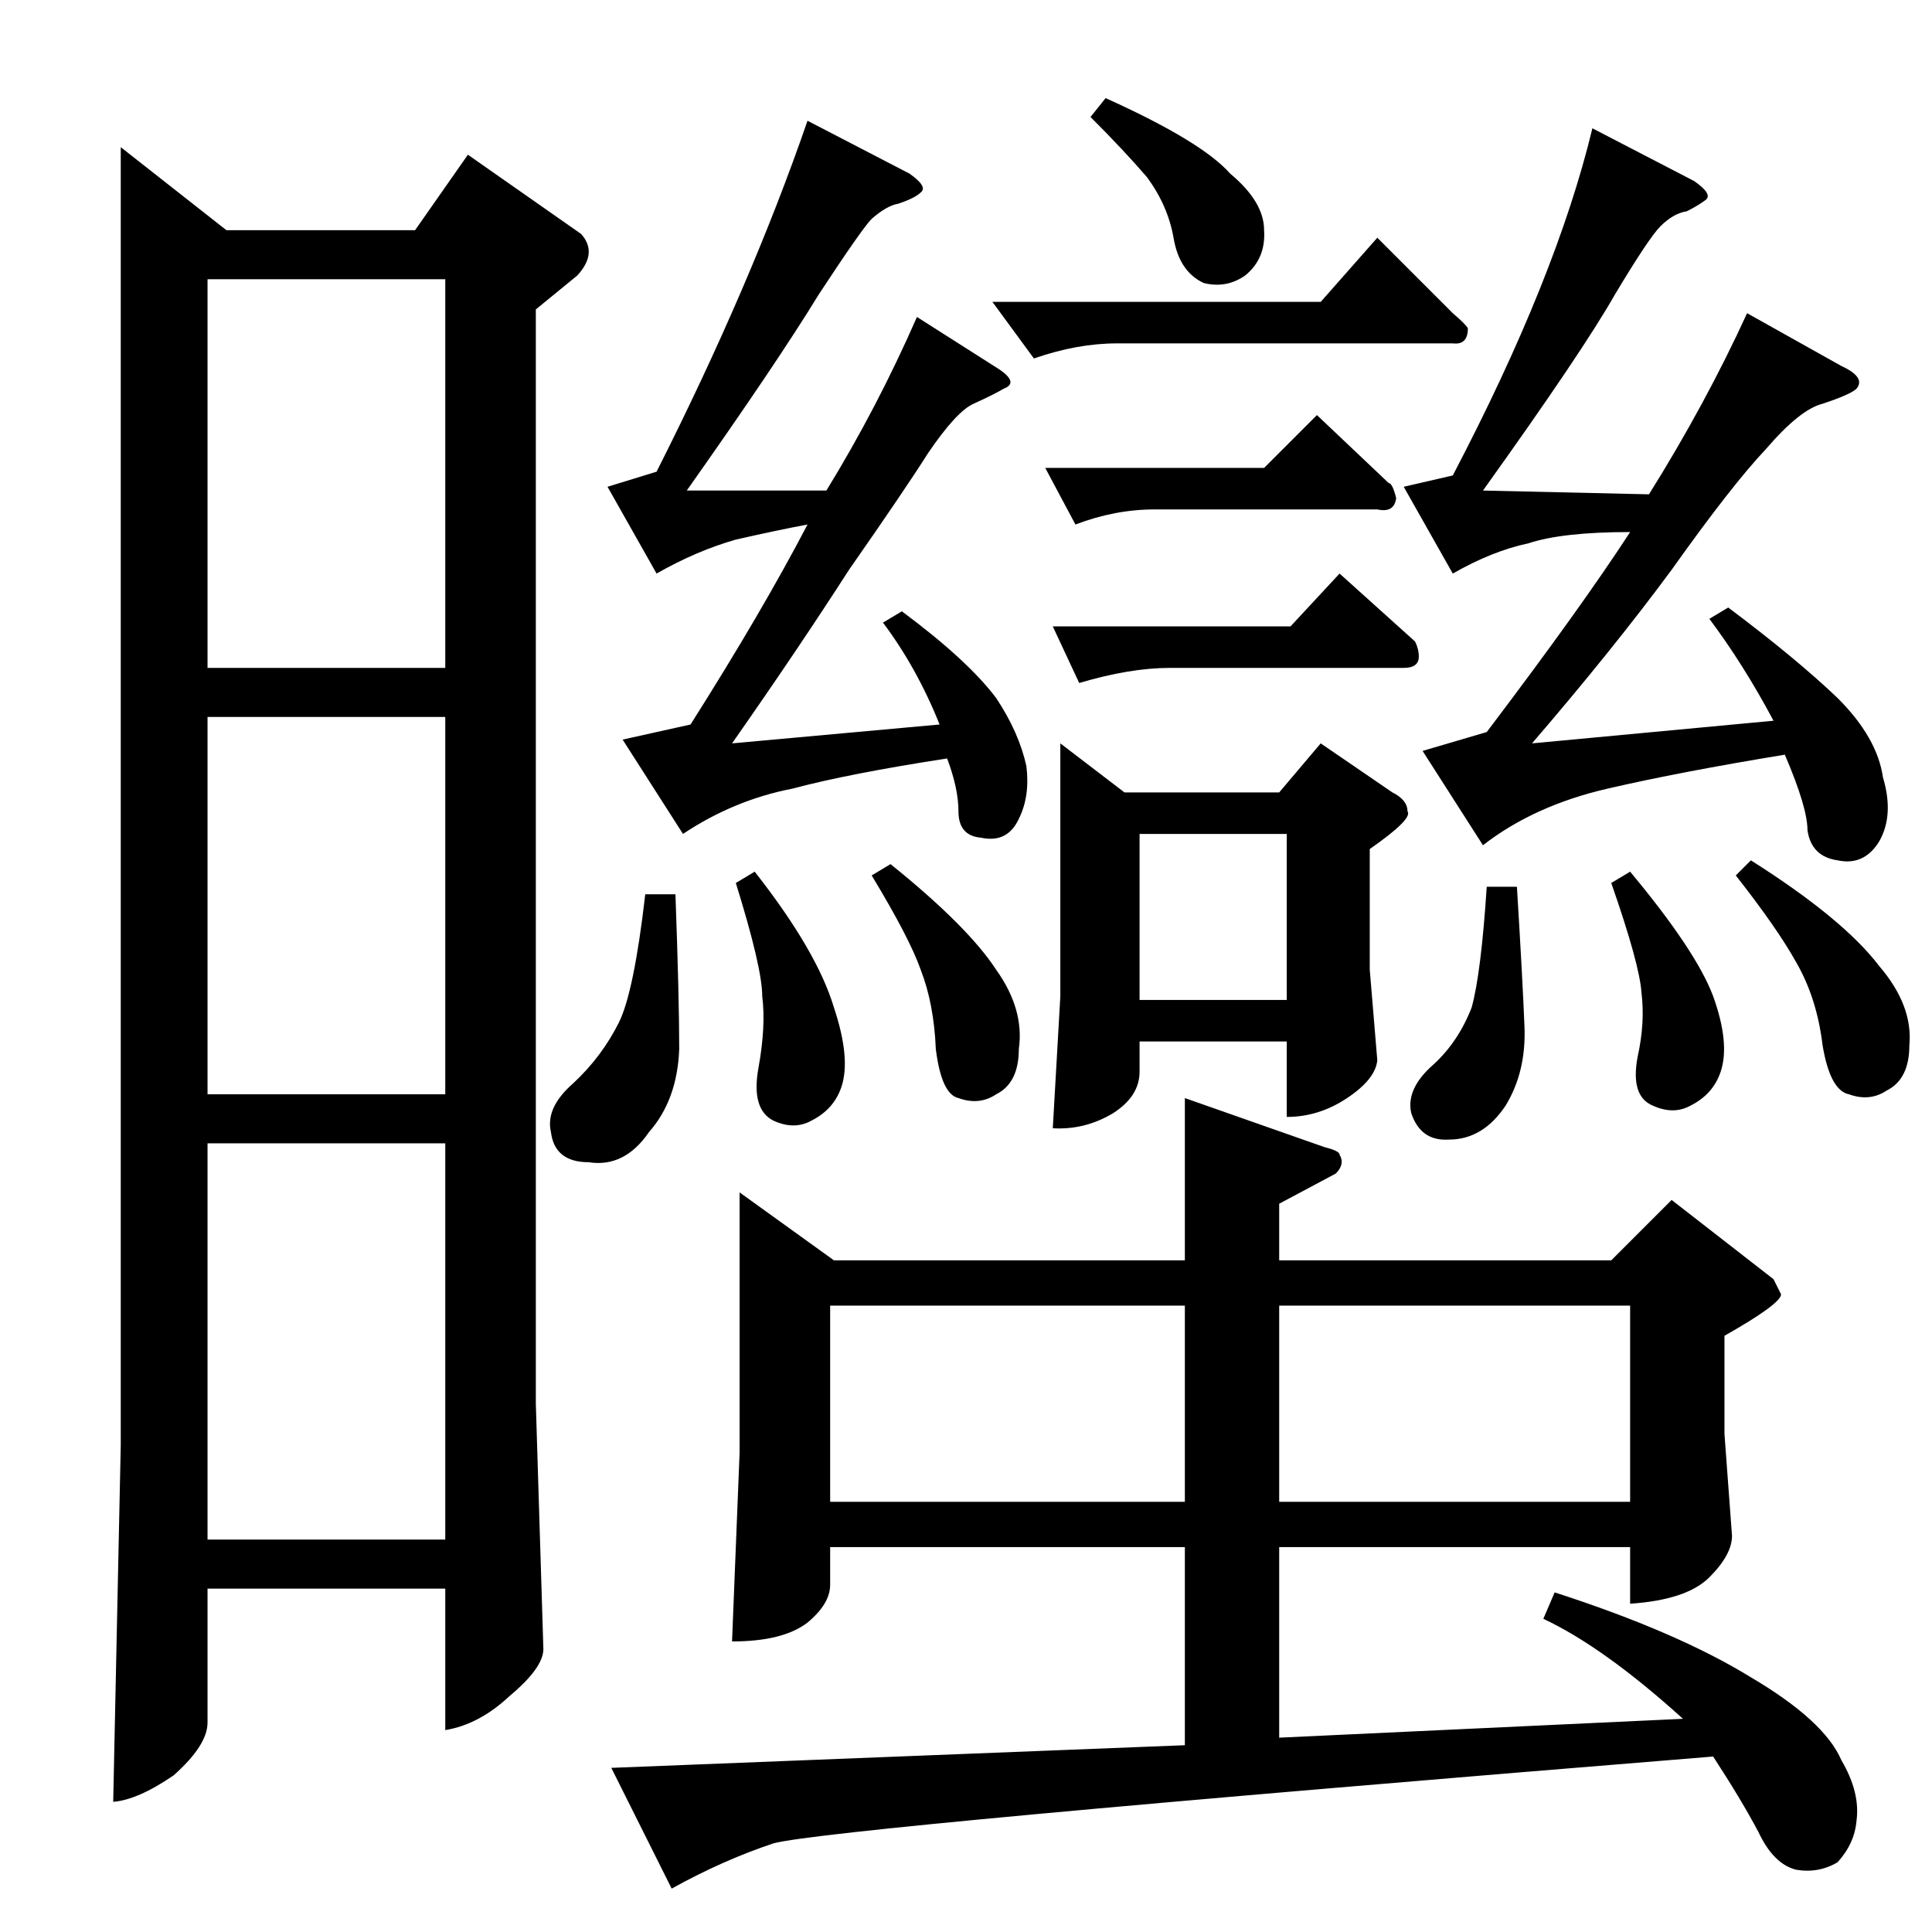 <?xml version="1.0" standalone="no"?>
<!DOCTYPE svg PUBLIC "-//W3C//DTD SVG 1.1//EN" "http://www.w3.org/Graphics/SVG/1.1/DTD/svg11.dtd" >
<svg xmlns="http://www.w3.org/2000/svg" xmlns:xlink="http://www.w3.org/1999/xlink" version="1.1" viewBox="0 -205 1024 1024">
  <g transform="matrix(1 0 0 -1 0 819)">
   <path fill="currentColor"
d="M554 776h116l28 28l38 -36q2 0 4 -8q-1 -8 -10 -6h-118q-21 0 -42 -8l-16 30v0v0zM558 692h126l26 28l40 -36q2 -4 2 -8q0 -6 -8 -6h-124q-21 0 -48 -8l-14 30v0v0zM562 630l34 -26h82l22 26l38 -26q8 -4 8 -10q3 -4 -20 -20v-64l4 -48q-1 -10 -16 -20t-32 -10v40h-78
v-16q0 -13 -14 -22q-15 -9 -32 -8l4 70v134v0v0zM604 494h78v88h-78v-88v0v0zM526 864h174l30 34l40 -40q7 -6 8 -8q0 -9 -8 -8h-178q-21 0 -44 -8l-22 30v0v0zM578 962l8 10q51 -23 66 -40q18 -15 18 -30q1 -15 -10 -24q-10 -7 -22 -4q-13 6 -16 24q-3 17 -14 32
q-12 14 -30 32v0v0zM322 766l26 8q50 99 80 186l54 -28q10 -7 6 -10q-3 -3 -12 -6q-6 -1 -14 -8q-5 -5 -28 -40q-22 -36 -70 -104h74q27 44 48 92l44 -28q10 -7 2 -10q-5 -3 -16 -8q-9 -4 -24 -26q-12 -19 -42 -62q-27 -42 -62 -92l110 10q-12 30 -30 54l10 6q35 -26 50 -46
q12 -18 16 -36q2 -16 -4 -28q-6 -13 -20 -10q-12 1 -12 14q0 12 -6 28q-52 -8 -82 -16q-31 -6 -58 -24l-32 50l36 8q38 60 62 106q-16 -3 -38 -8q-21 -6 -42 -18l-26 46v0v0zM342 550h16q2 -55 2 -82q-1 -27 -16 -44q-13 -19 -32 -16q-18 0 -20 16q-3 13 12 26q15 14 24 32
q8 16 14 68v0v0zM390 556l10 6q33 -42 42 -72q9 -27 4 -42q-4 -12 -16 -18q-9 -5 -20 0q-12 6 -8 28t2 38q0 15 -14 60v0v0zM462 560l10 6q41 -33 56 -56q15 -21 12 -42q0 -18 -12 -24q-9 -6 -20 -2q-9 2 -12 26q-1 24 -8 42q-6 17 -26 50v0v0zM744 766l26 6q55 105 74 184
l54 -28q10 -7 6 -10t-10 -6q-7 -1 -14 -8q-6 -6 -24 -36q-17 -30 -70 -104l88 -2q30 48 52 96l50 -28q13 -6 8 -12q-3 -3 -18 -8q-12 -3 -30 -24q-18 -19 -50 -64q-31 -42 -74 -92l128 12q-16 30 -34 54l10 6q36 -27 58 -48q21 -21 24 -42q6 -20 -2 -34q-8 -13 -22 -10
q-14 2 -16 16q0 12 -12 40q-55 -9 -94 -18t-66 -30l-32 50l34 10q50 66 76 106q-36 0 -54 -6q-19 -4 -40 -16l-26 46v0v0zM788 554h16q3 -49 4 -74q1 -24 -10 -42q-12 -18 -30 -18q-15 -1 -20 14q-3 13 12 26q13 12 20 30q5 18 8 64v0v0zM854 556l10 6q35 -42 44 -66
q9 -25 4 -40q-4 -12 -16 -18q-9 -5 -20 0q-12 5 -8 26q4 18 2 34q-1 15 -16 58v0v0zM920 560l8 8q49 -31 68 -56q18 -21 16 -42q0 -18 -12 -24q-9 -6 -20 -2q-10 2 -14 26q-3 25 -14 44q-10 18 -32 46v0v0zM442 356h186v86l74 -26q8 -2 8 -4q3 -5 -2 -10l-30 -16v-30h176
l32 32l54 -42l4 -8q0 -5 -30 -22v-52l4 -54q0 -10 -12 -22t-42 -14v30h-186v-101l214 10q-42 38 -74 53l6 14q65 -21 104 -45q39 -23 48 -44q10 -17 8 -32q-1 -12 -10 -22q-10 -6 -22 -4q-12 3 -20 20q-9 17 -24 40q-468 -38 -498 -46q-27 -9 -54 -24l-32 64l304 12v105
h-188v-20q0 -10 -12 -20q-13 -10 -40 -10l4 100v138l50 -36v0v0zM440 228h188v104h-188v-104v0v0zM678 332v-104h186v104h-186v0v0zM64 946l56 -44h100l28 40l60 -42q9 -10 -2 -22l-22 -18v-580l4 -130q0 -10 -18 -25q-16 -15 -34 -18v75h-126v-71q0 -12 -18 -28
q-19 -13 -32 -14l4 189v688v0v0zM110 208h126v210h-126v-210v0v0zM110 444h126v200h-126v-200v0v0zM110 670h126v206h-126v-206v0v0z" />
  </g>

</svg>
